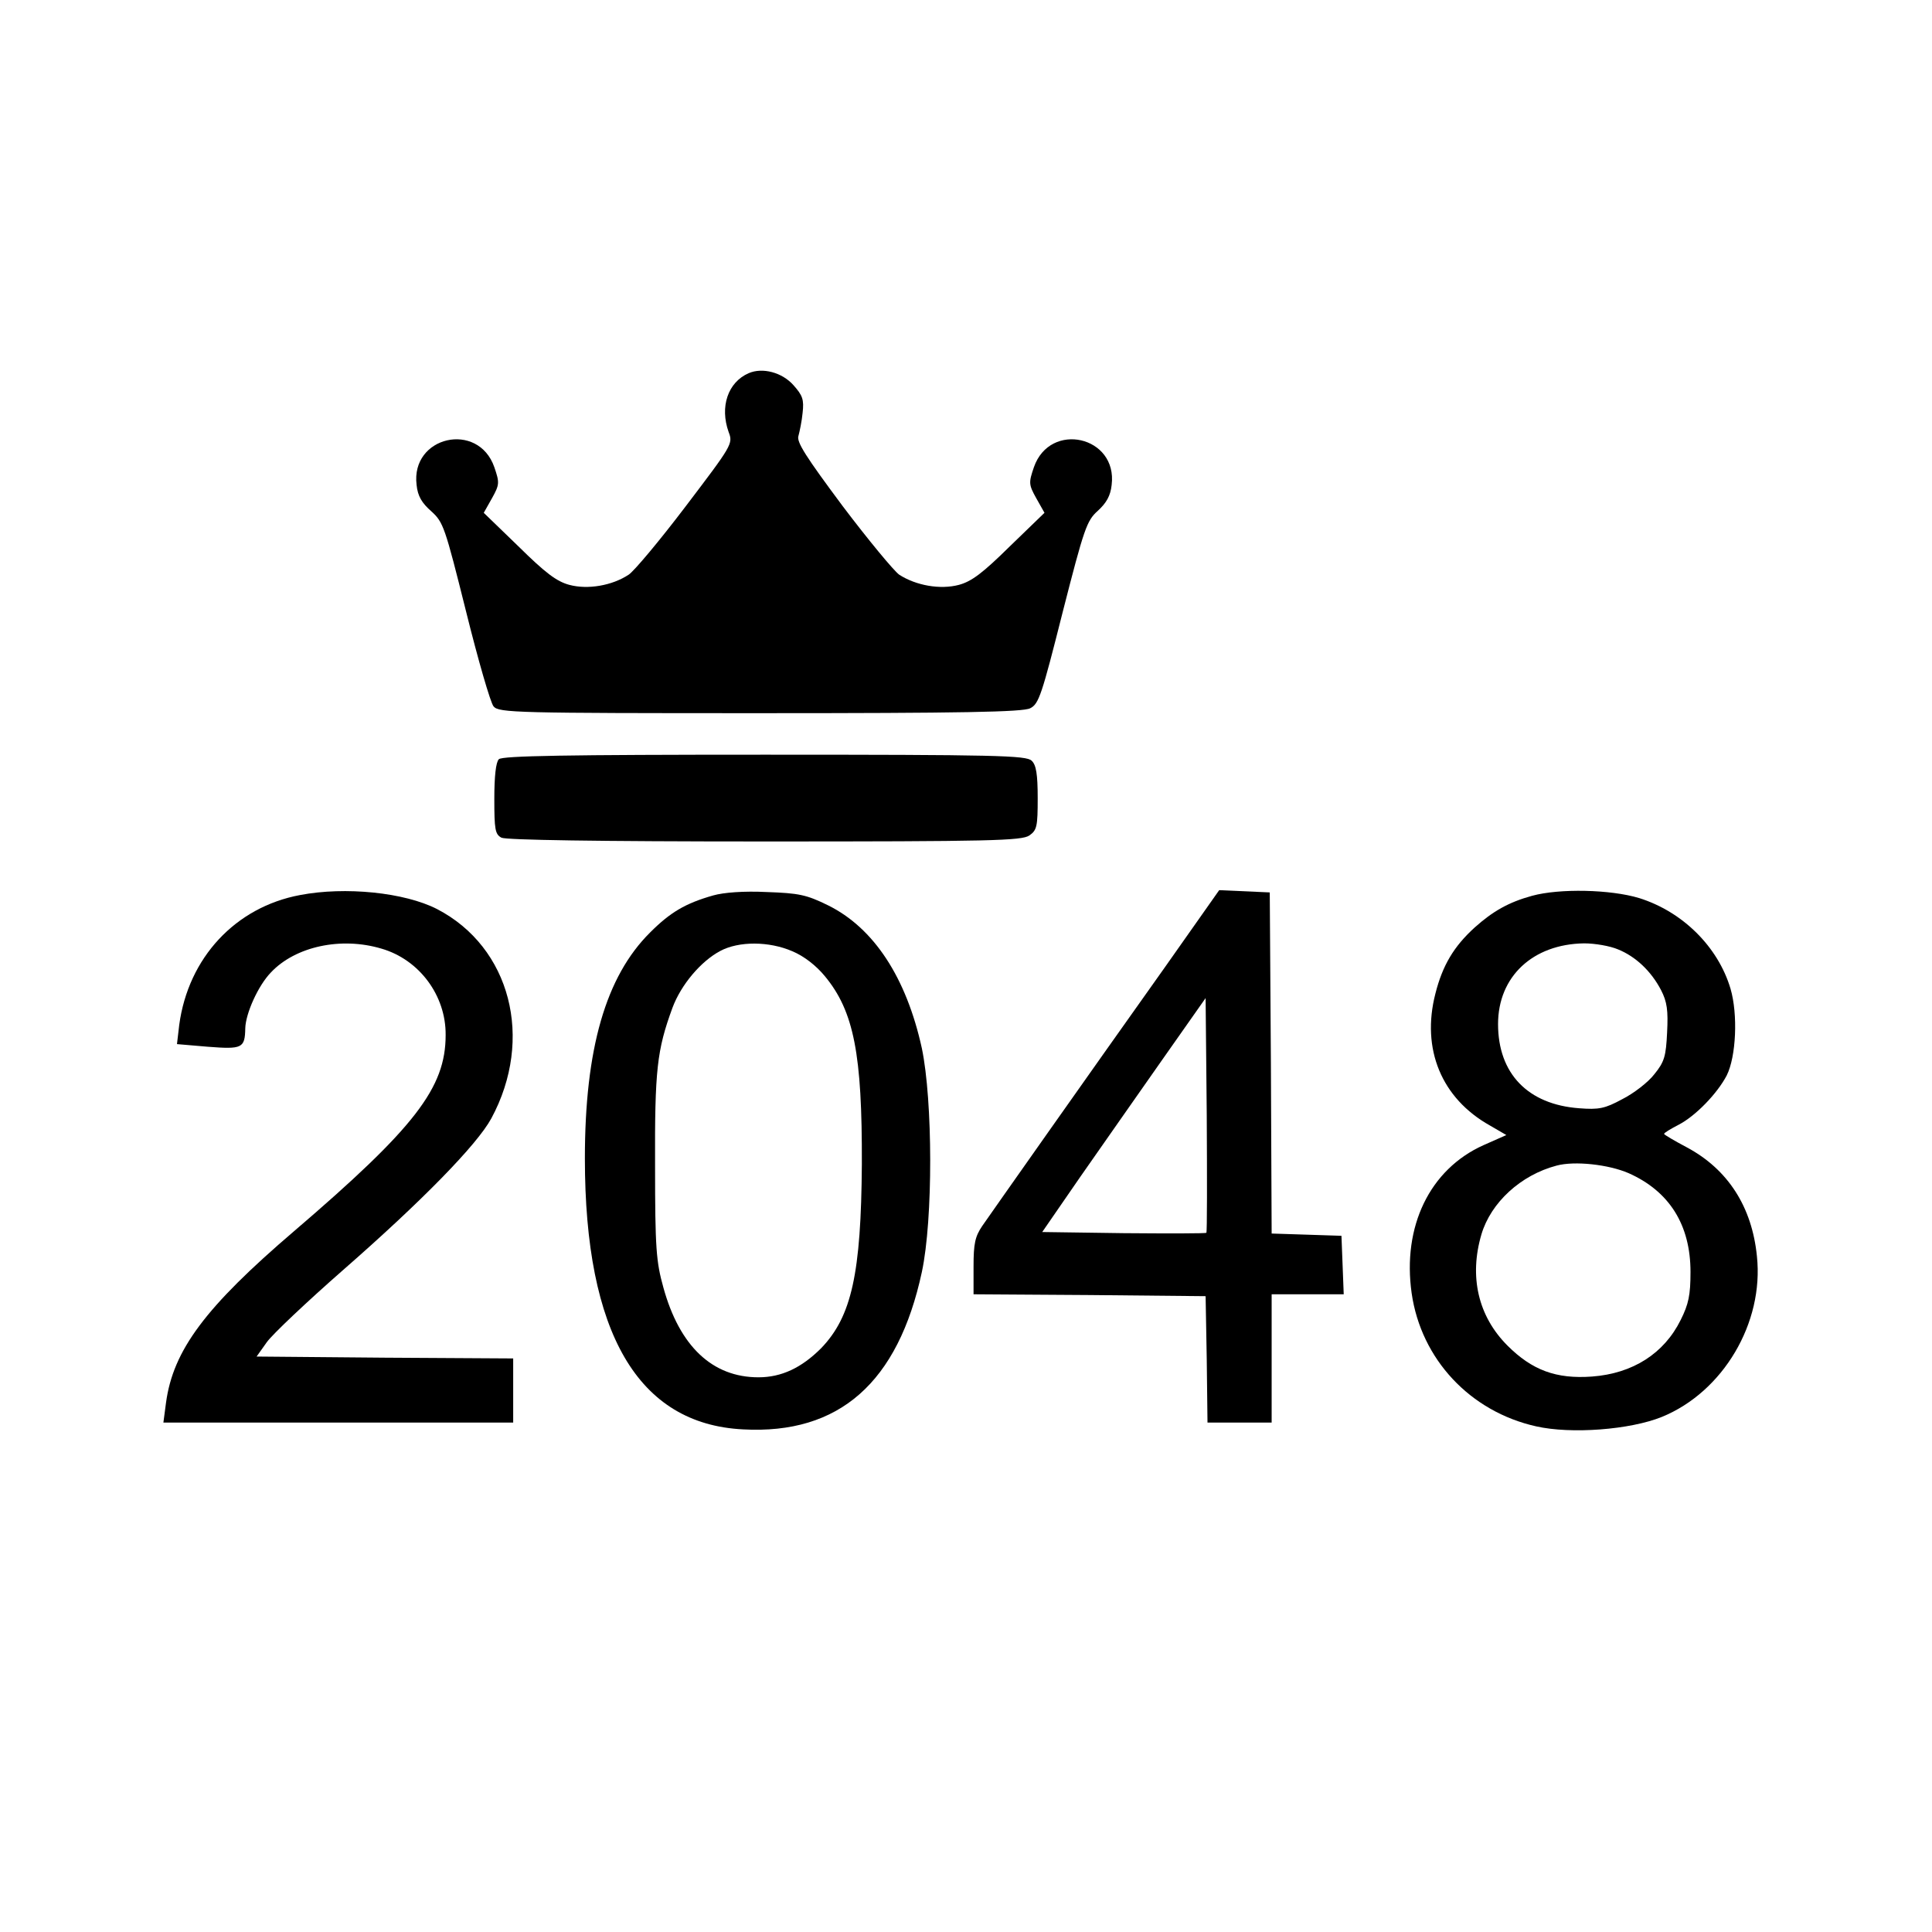 <?xml version="1.0" standalone="no"?>
<!DOCTYPE svg PUBLIC "-//W3C//DTD SVG 20010904//EN"
 "http://www.w3.org/TR/2001/REC-SVG-20010904/DTD/svg10.dtd">
<svg version="1.0" xmlns="http://www.w3.org/2000/svg"
 width="512pt" height="512pt" viewBox="0 0 512 512"
 preserveAspectRatio="xMidYMid meet">

<g transform="translate(0,512) scale(0.1,-0.1)"
fill="#000000" stroke="none">
<path d="M1984 4131 c-55 -24 -77 -89 -53 -156 12 -31 9 -35 -114 -197 -69
-91 -137 -172 -151 -181 -44 -29 -108 -40 -157 -27 -34 9 -64 32 -135 102
l-92 89 22 39 c20 36 20 41 6 82 -43 123 -222 82 -206 -47 3 -30 14 -48 39
-70 32 -29 36 -41 92 -265 32 -129 65 -243 73 -252 14 -17 60 -18 706 -18 533
0 697 3 716 13 23 11 31 36 86 254 57 223 64 243 93 269 23 21 34 40 37 69 16
129 -163 170 -206 47 -14 -41 -14 -46 6 -82 l22 -39 -92 -89 c-71 -70 -101
-93 -135 -102 -49 -13 -113 -2 -158 27 -14 10 -82 92 -150 182 -96 129 -123
170 -117 186 3 11 9 39 11 61 4 35 0 46 -24 73 -30 34 -82 48 -119 32z"/>
<path d="M1322 3108 c-8 -8 -12 -46 -12 -105 0 -81 2 -94 19 -103 13 -6 250
-10 698 -10 598 0 681 2 701 16 20 14 22 24 22 99 0 63 -4 88 -16 99 -14 14
-92 16 -708 16 -525 0 -695 -3 -704 -12z"/>
<path d="M795 2748 c-171 -32 -296 -166 -320 -344 l-6 -51 82 -7 c91 -7 98 -4
99 49 1 39 34 113 68 148 65 69 186 95 293 63 100 -29 171 -124 170 -229 0
-140 -81 -245 -402 -520 -235 -201 -320 -315 -339 -454 l-7 -53 464 0 463 0 0
85 0 85 -340 2 -340 3 27 38 c15 21 106 107 203 192 207 181 354 331 392 401
114 211 51 454 -144 555 -86 44 -243 60 -363 37z"/>
<path d="M1890 2747 c-74 -21 -114 -45 -167 -98 -118 -117 -173 -309 -173
-599 0 -463 141 -704 419 -718 255 -14 411 124 474 417 30 140 29 454 0 593
-41 187 -127 319 -249 379 -57 28 -77 32 -162 35 -60 3 -114 -1 -142 -9z m210
-148 c31 -13 63 -38 86 -66 77 -93 99 -207 98 -498 -2 -290 -27 -404 -108
-488 -52 -52 -105 -77 -166 -77 -122 0 -209 82 -252 238 -19 68 -22 104 -22
322 -1 255 5 307 46 419 23 62 76 124 127 151 49 26 129 26 191 -1z"/>
<path d="M3088 2558 c-211 -297 -458 -648 -485 -687 -19 -28 -23 -47 -23 -107
l0 -74 308 -2 307 -3 3 -167 2 -168 85 0 85 0 0 170 0 170 95 0 96 0 -3 78 -3
77 -92 3 -93 3 -2 452 -3 452 -67 3 -67 3 -143 -203z m109 -705 c-2 -2 -101
-2 -220 -1 l-215 3 100 145 c56 80 153 219 217 310 l116 165 3 -309 c1 -170 1
-311 -1 -313z"/>
<path d="M4060 2746 c-62 -17 -104 -41 -152 -84 -55 -50 -85 -100 -104 -175
-38 -147 16 -278 145 -350 l43 -25 -61 -27 c-142 -64 -215 -215 -190 -392 25
-175 155 -314 330 -353 93 -21 249 -9 333 25 162 66 271 249 252 426 -13 131
-77 230 -185 288 -34 18 -61 34 -61 36 0 3 17 13 38 24 45 23 103 83 128 131
25 50 30 162 10 230 -33 111 -127 204 -242 240 -76 23 -211 26 -284 6z m228
-142 c47 -19 88 -58 114 -108 16 -31 19 -54 16 -112 -3 -63 -7 -78 -34 -111
-16 -21 -55 -51 -85 -66 -46 -25 -62 -28 -114 -24 -136 10 -215 92 -215 223 0
126 92 212 228 214 29 0 69 -7 90 -16z m28 -593 c108 -48 164 -137 164 -262 0
-61 -5 -85 -26 -127 -44 -89 -127 -142 -235 -150 -95 -7 -159 17 -224 82 -78
78 -102 183 -69 295 25 84 104 157 199 182 48 13 138 3 191 -20z"/>
</g>
</svg>
